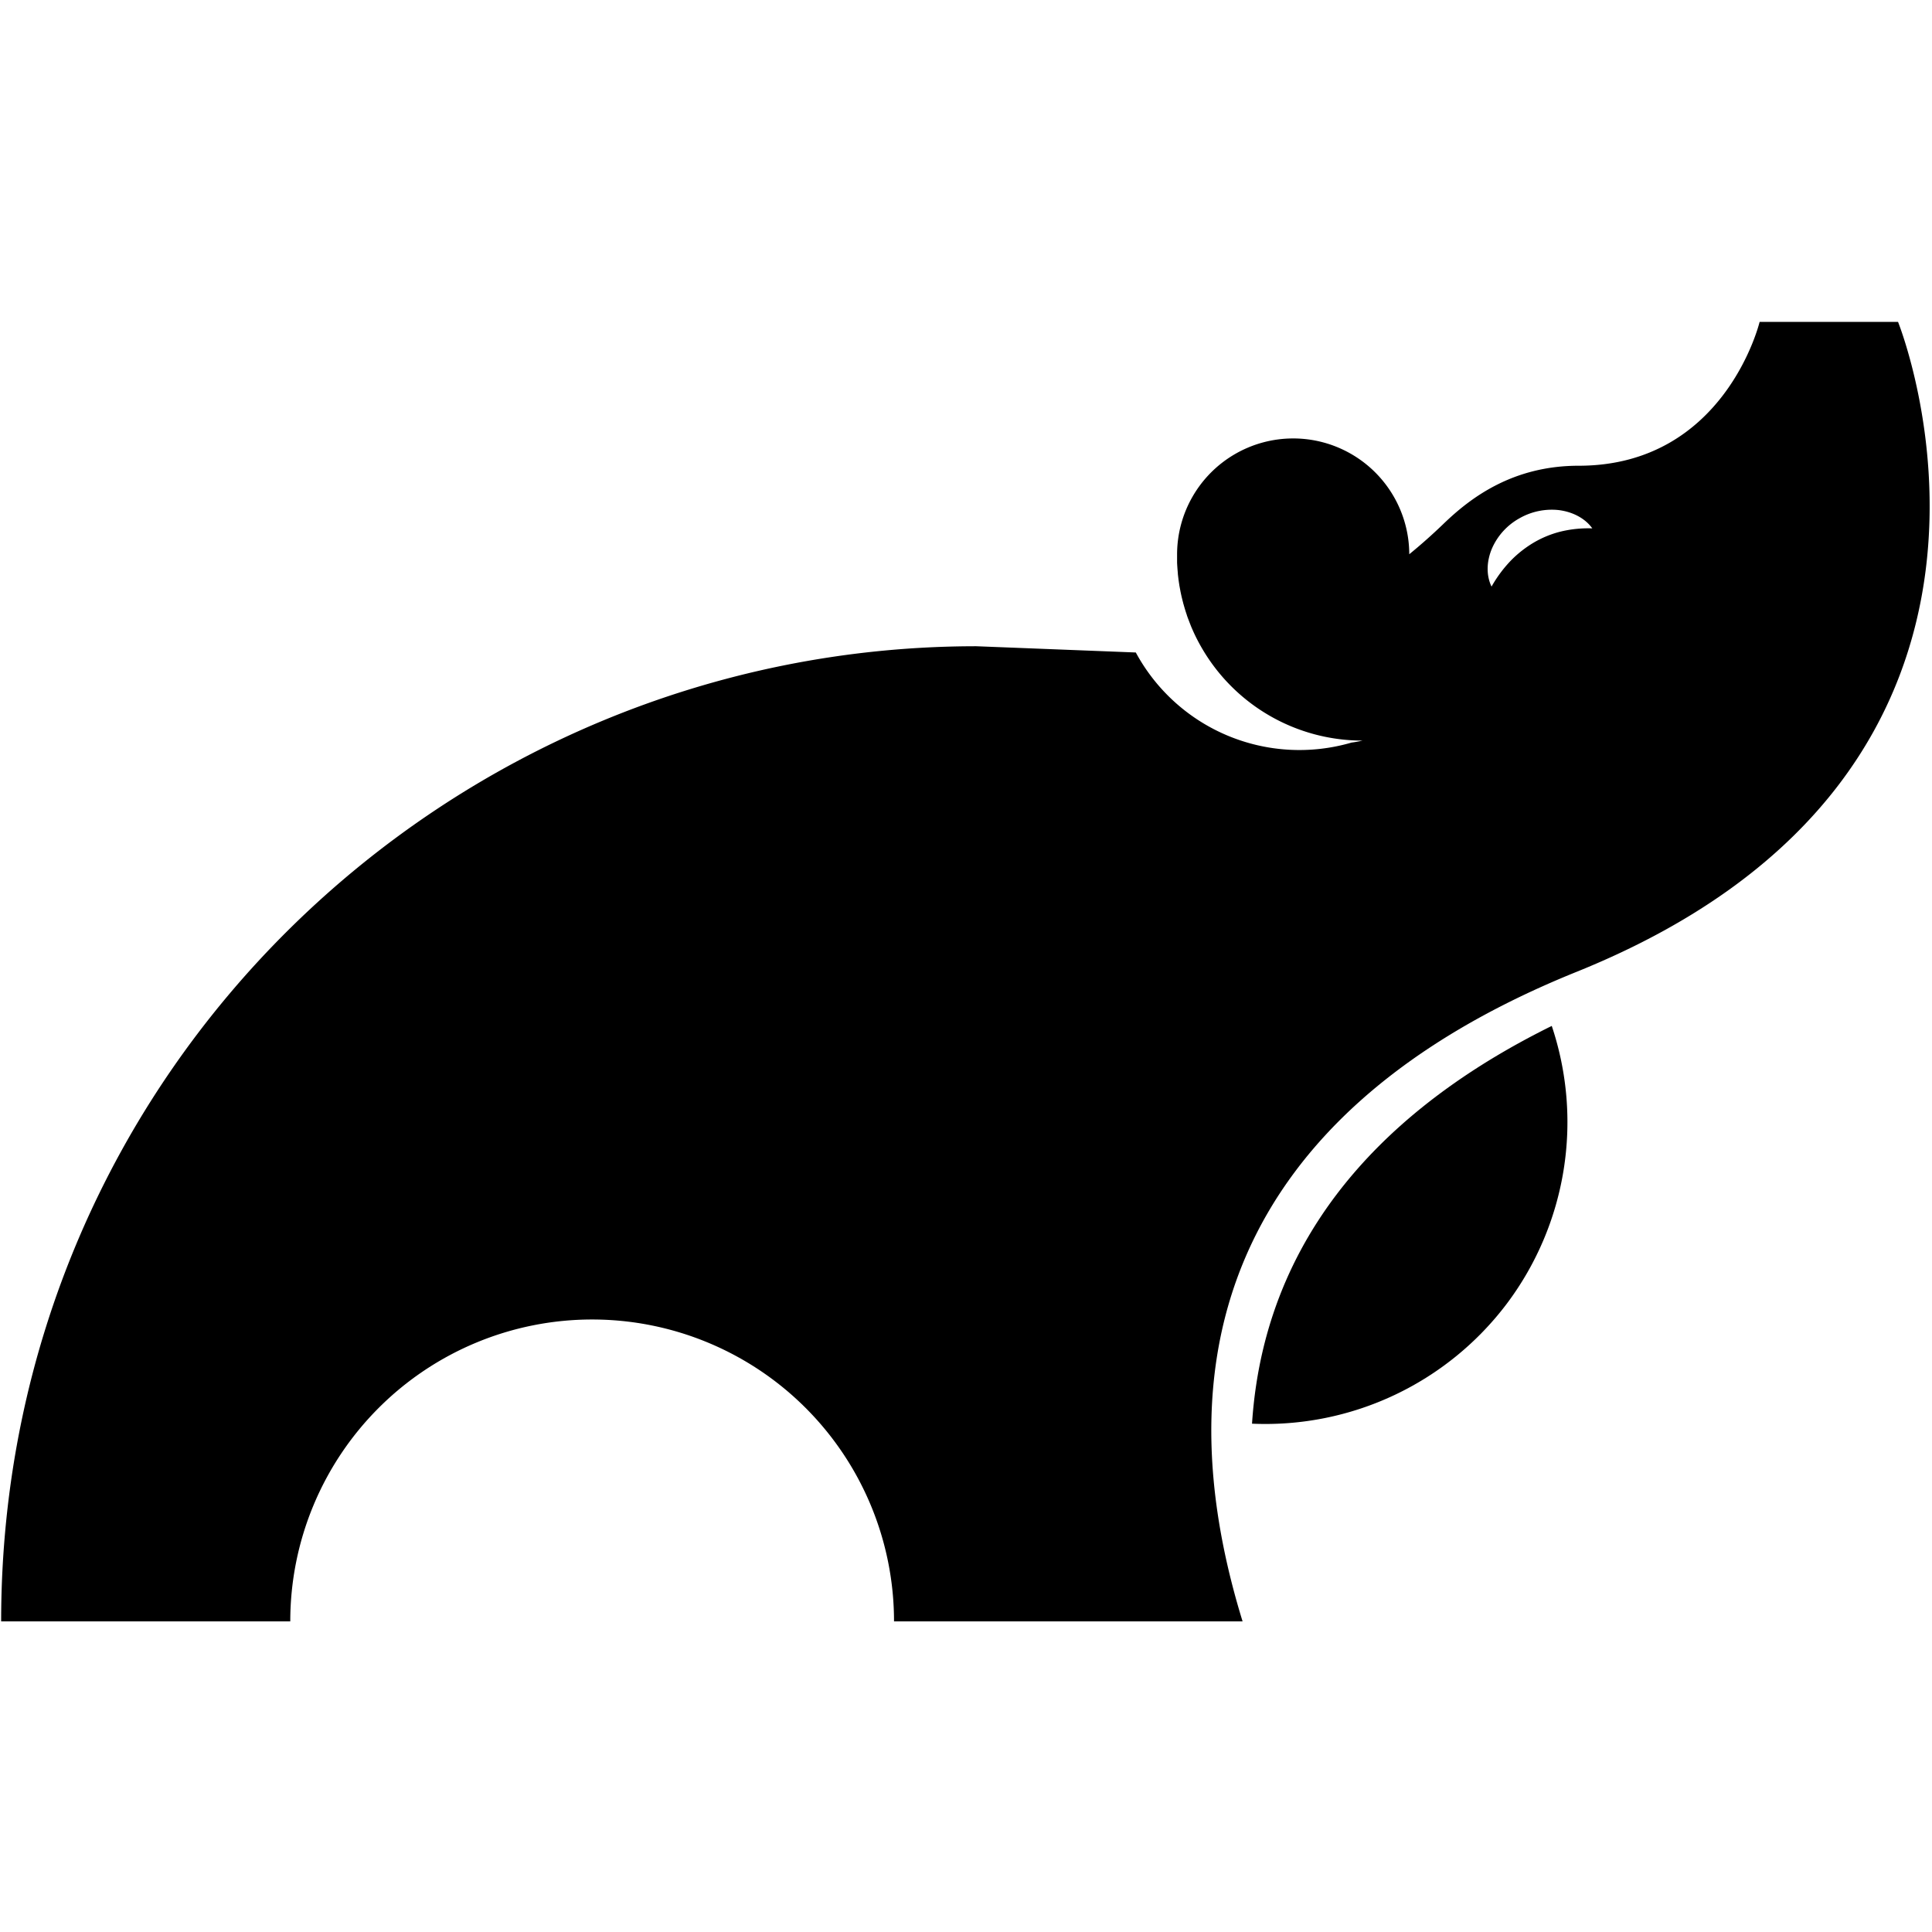 <svg id="LogoB_W" data-name="LogoB&amp;W" xmlns="http://www.w3.org/2000/svg" viewBox="0 0 1024 1024"><title>DigibearBW</title><g id="Arm"><path id="Shape" d="M798.72,690.88a160.34,160.34,0,0,1-135.12,63.7c7.35-113,87.78-175.72,158.86-210.82A160.3,160.3,0,0,1,798.72,690.88Z"/></g><g id="Body"><path d="M1006,170.62H932.63s-18.32,76.23-95.92,76.23c-35.22,0-57.55,17.23-71.57,30.74-6.09,5.87-12.16,11.24-18.2,16.17a61.53,61.53,0,0,0-123.06.31c0,1,0,2,0,3l0,.9c0,.73.07,1.46.11,2.19l.06.91c.06.89.14,1.78.22,2.66l0,.3c.1,1,.22,2,.35,3,0,.25.07.49.1.74.1.76.22,1.51.34,2.26,0,.27.09.54.13.81.15.85.31,1.7.47,2.54,0,.12.05.24.07.35.2,1,.42,2,.64,2.94l.12.47c.19.82.4,1.63.62,2.43,0,.22.11.44.17.65.23.85.48,1.7.73,2.54l.09.28c.3,1,.62,2,.95,2.93l0,.09c.31.91.64,1.81,1,2.71l.16.43c.33.87.68,1.74,1,2.6a1,1,0,0,0,.07.15c.79,1.9,1.64,3.76,2.54,5.6l.09.19q.68,1.35,1.38,2.67h0c.49.92,1,1.83,1.52,2.73h0a98.42,98.42,0,0,0,85.38,49.39q-2.91.67-5.88,1.06A98.57,98.57,0,0,1,602,345.83l-84.56-3.31C238,342.52.61,567.66.61,859.36H153.85a160,160,0,0,1,320,0H658.59C592.46,644.68,739.18,554,835.85,515,1101.66,407.64,1006,170.62,1006,170.62ZM790.87,290.49a33.76,33.76,0,0,1,14.4-15.74,34.48,34.48,0,0,1,20.84-4.4c7.07.86,13.86,4.13,17.84,9.7a61.58,61.58,0,0,0-17.37,1.85,53.94,53.94,0,0,0-13.84,5.79A59.34,59.34,0,0,0,801,296.9a68.47,68.47,0,0,0-10.45,14C787.52,304.67,788,297.06,790.87,290.49Z"/></g></svg>